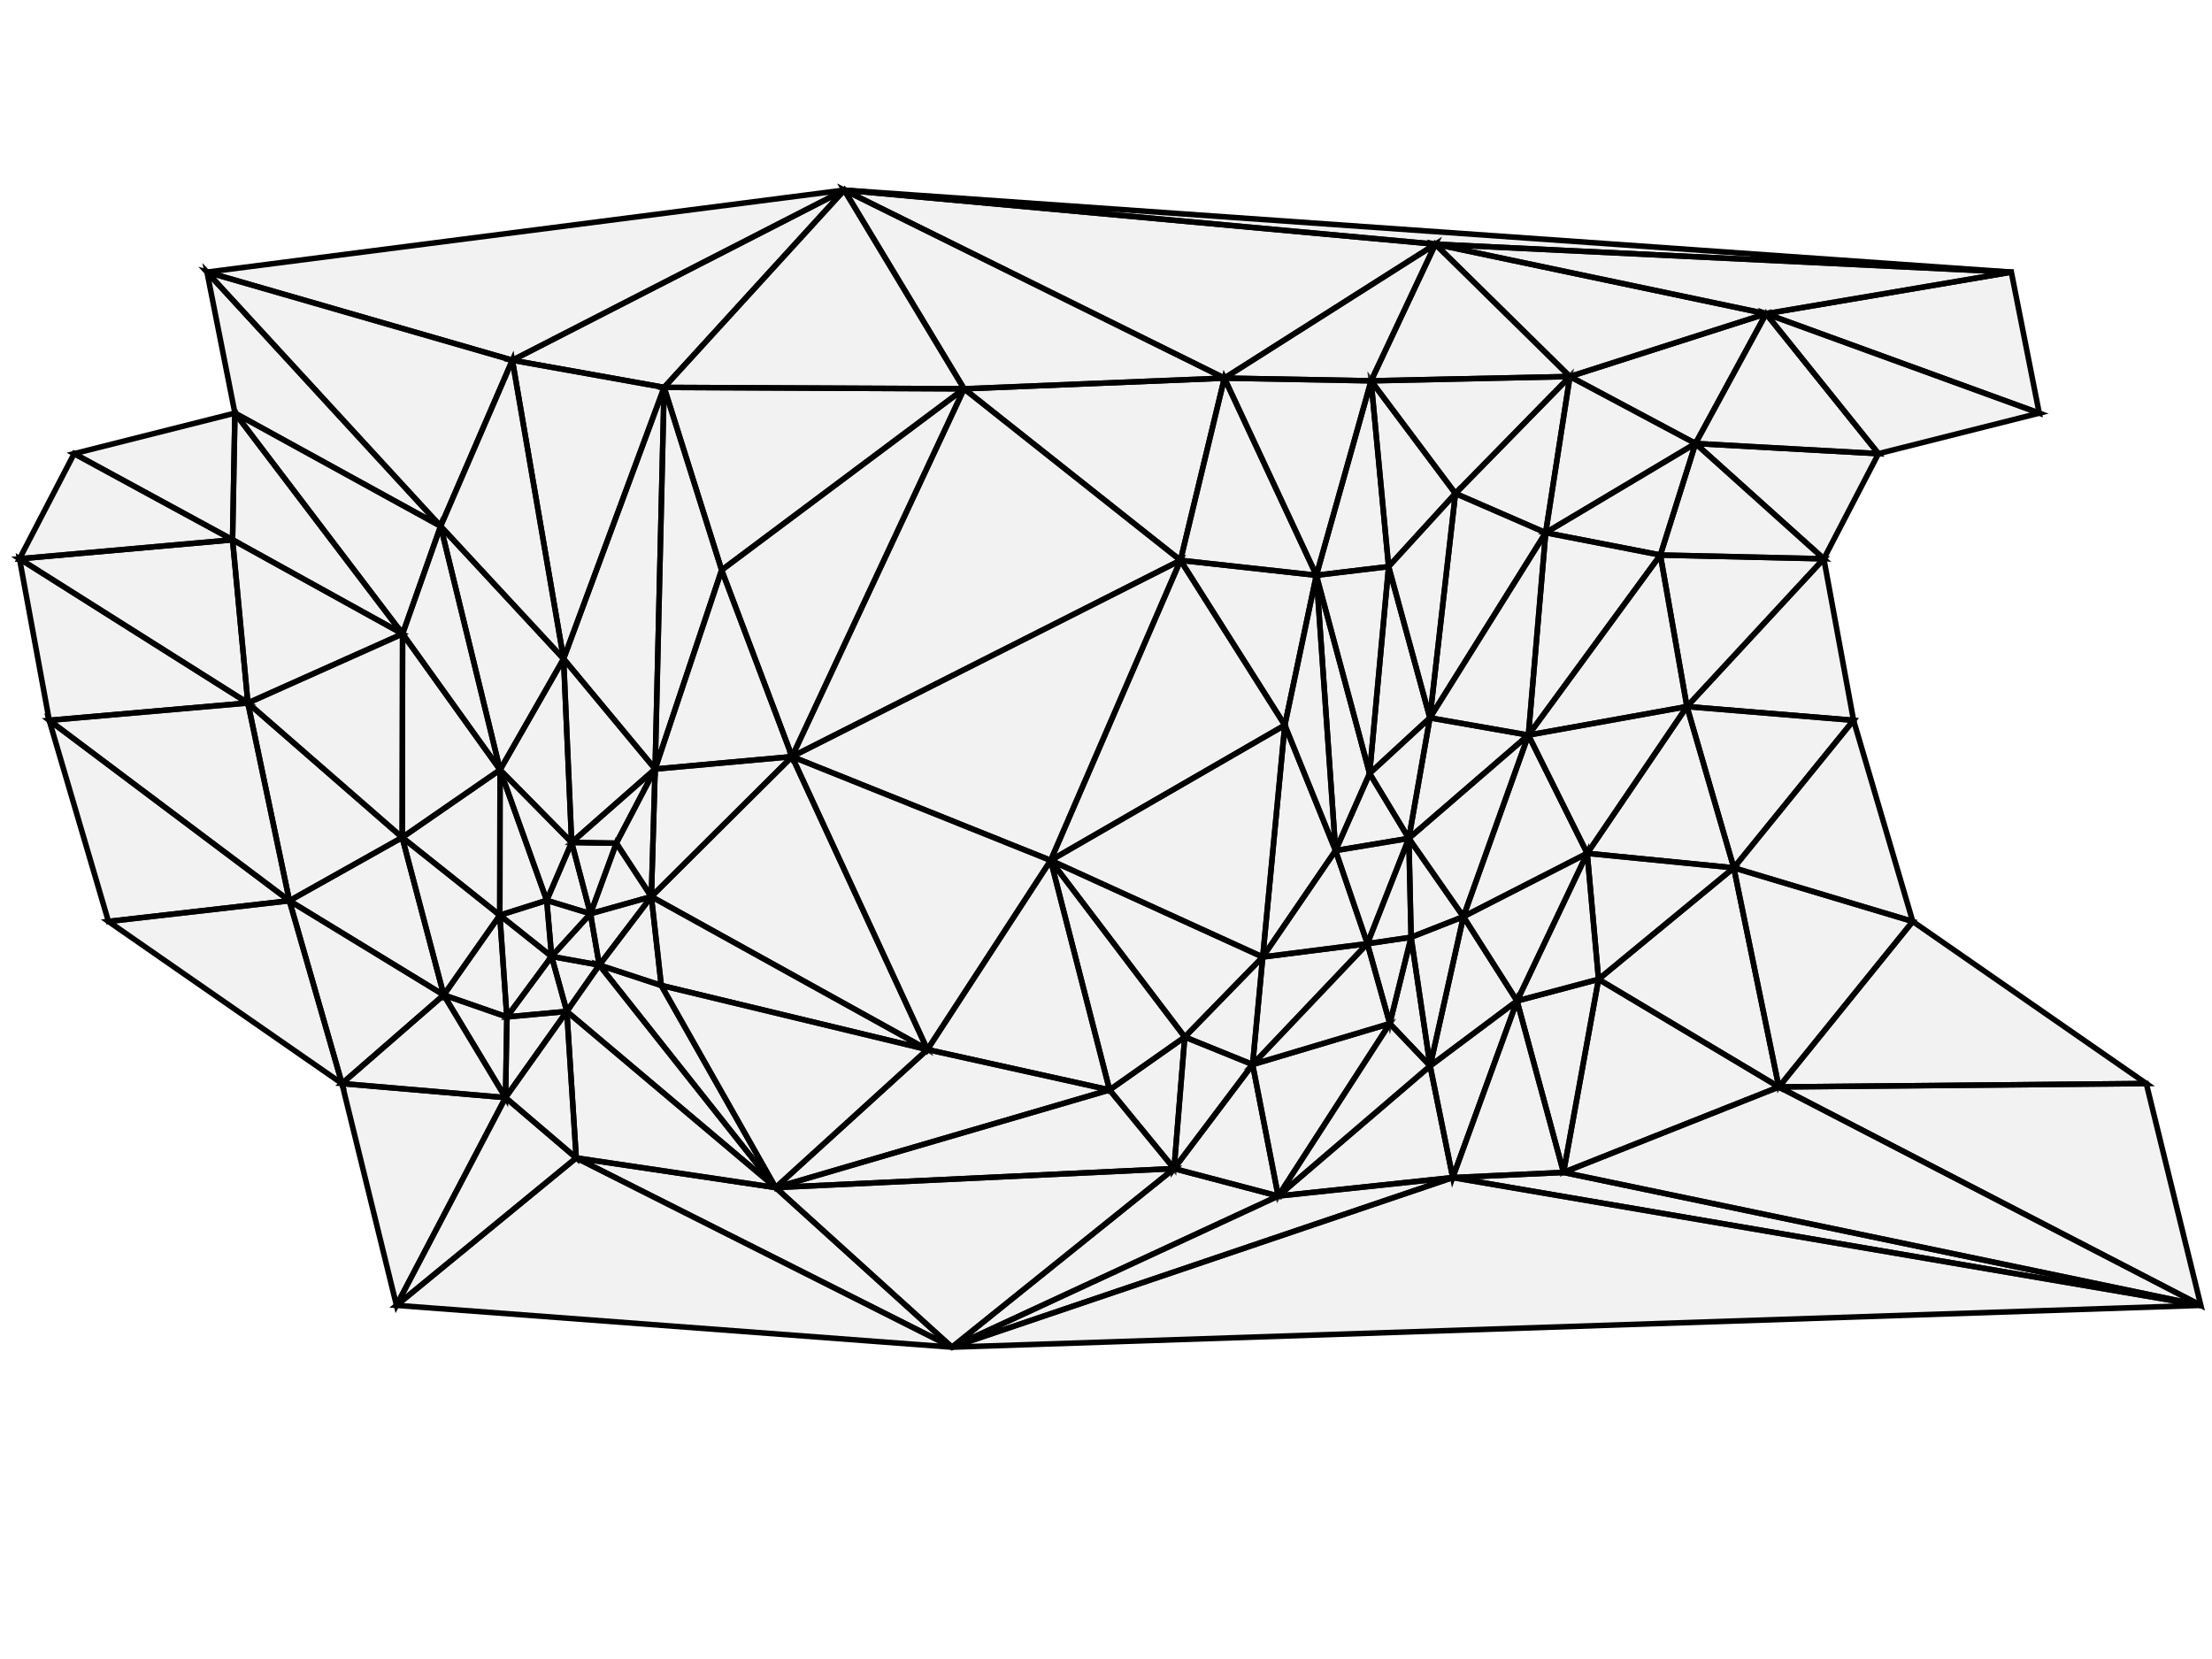 <?xml version="1.0" standalone="no"?>
<!DOCTYPE svg PUBLIC "-//W3C//DTD SVG 1.1//EN" 
  "http://www.w3.org/Graphics/SVG/1.1/DTD/svg11.dtd">
<svg width="400" height="300" viewBox="0 0 400 300"
     xmlns="http://www.w3.org/2000/svg" version="1.1">
<desc>untitled.blend, (Blender 3.1.2)</desc>
<polygon stroke="black" stroke-width="1" fill="rgb(204, 204, 204)" fill-opacity="0.25" points="221.410,68.378 174.334,70.304 213.469,101.325 " />
<polygon stroke="black" stroke-width="1" fill="rgb(204, 204, 204)" fill-opacity="0.25" points="283.890,68.090 259.564,44.157 247.935,68.865 " />
<polygon stroke="black" stroke-width="1" fill="rgb(204, 204, 204)" fill-opacity="0.25" points="259.564,44.157 152.672,34.376 221.410,68.378 " />
<polygon stroke="black" stroke-width="1" fill="rgb(204, 204, 204)" fill-opacity="0.25" points="174.334,70.304 120.094,70.057 130.496,103.092 " />
<polygon stroke="black" stroke-width="1" fill="rgb(204, 204, 204)" fill-opacity="0.25" points="152.672,34.376 92.651,65.142 120.094,70.057 " />
<polygon stroke="black" stroke-width="1" fill="rgb(204, 204, 204)" fill-opacity="0.25" points="238.040,104.027 213.469,101.325 232.337,131.136 " />
<polygon stroke="black" stroke-width="1" fill="rgb(204, 204, 204)" fill-opacity="0.25" points="251.107,102.458 247.935,68.865 238.040,104.027 " />
<polygon stroke="black" stroke-width="1" fill="rgb(204, 204, 204)" fill-opacity="0.25" points="263.186,89.237 247.935,68.865 251.107,102.458 " />
<polygon stroke="black" stroke-width="1" fill="rgb(204, 204, 204)" fill-opacity="0.25" points="279.507,96.333 283.890,68.090 263.186,89.237 " />
<polygon stroke="black" stroke-width="1" fill="rgb(204, 204, 204)" fill-opacity="0.25" points="306.603,80.198 319.360,56.732 283.890,68.090 " />
<polygon stroke="black" stroke-width="1" fill="rgb(204, 204, 204)" fill-opacity="0.25" points="42.482,74.707 79.678,95.155 37.437,49.207 " />
<polygon stroke="black" stroke-width="1" fill="rgb(204, 204, 204)" fill-opacity="0.25" points="120.094,70.057 101.914,119.134 118.468,139.068 " />
<polygon stroke="black" stroke-width="1" fill="rgb(204, 204, 204)" fill-opacity="0.25" points="174.334,70.304 143.230,136.823 213.469,101.325 " />
<polygon stroke="black" stroke-width="1" fill="rgb(204, 204, 204)" fill-opacity="0.25" points="108.372,174.514 99.742,172.953 102.496,182.896 " />
<polygon stroke="black" stroke-width="1" fill="rgb(204, 204, 204)" fill-opacity="0.25" points="117.784,162.139 111.452,152.472 106.772,165.230 " />
<polygon stroke="black" stroke-width="1" fill="rgb(204, 204, 204)" fill-opacity="0.25" points="106.772,165.230 99.742,172.953 108.372,174.514 " />
<polygon stroke="black" stroke-width="1" fill="rgb(204, 204, 204)" fill-opacity="0.25" points="102.496,182.896 99.742,172.953 91.656,183.894 " />
<polygon stroke="black" stroke-width="1" fill="rgb(204, 204, 204)" fill-opacity="0.25" points="91.656,183.894 90.384,165.502 80.246,179.926 " />
<polygon stroke="black" stroke-width="1" fill="rgb(204, 204, 204)" fill-opacity="0.25" points="103.377,152.342 98.865,162.820 106.772,165.230 " />
<polygon stroke="black" stroke-width="1" fill="rgb(204, 204, 204)" fill-opacity="0.25" points="140.262,214.750 104.198,209.388 172.146,243.612 " />
<polygon stroke="black" stroke-width="1" fill="rgb(204, 204, 204)" fill-opacity="0.25" points="119.578,178.195 108.372,174.514 140.262,214.750 " />
<polygon stroke="black" stroke-width="1" fill="rgb(204, 204, 204)" fill-opacity="0.25" points="119.578,178.195 117.784,162.139 108.372,174.514 " />
<polygon stroke="black" stroke-width="1" fill="rgb(204, 204, 204)" fill-opacity="0.25" points="111.452,152.472 103.377,152.342 106.772,165.230 " />
<polygon stroke="black" stroke-width="1" fill="rgb(204, 204, 204)" fill-opacity="0.25" points="101.914,119.134 90.426,139.208 103.377,152.342 " />
<polygon stroke="black" stroke-width="1" fill="rgb(204, 204, 204)" fill-opacity="0.25" points="90.426,139.208 72.733,151.436 90.384,165.502 " />
<polygon stroke="black" stroke-width="1" fill="rgb(204, 204, 204)" fill-opacity="0.25" points="90.426,139.208 90.384,165.502 98.865,162.820 " />
<polygon stroke="black" stroke-width="1" fill="rgb(204, 204, 204)" fill-opacity="0.25" points="80.246,179.926 72.733,151.436 52.335,162.886 " />
<polygon stroke="black" stroke-width="1" fill="rgb(204, 204, 204)" fill-opacity="0.25" points="80.246,179.926 52.335,162.886 61.842,195.941 " />
<polygon stroke="black" stroke-width="1" fill="rgb(204, 204, 204)" fill-opacity="0.25" points="91.417,198.478 61.842,195.941 71.698,236.053 " />
<polygon stroke="black" stroke-width="1" fill="rgb(204, 204, 204)" fill-opacity="0.25" points="104.198,209.388 71.698,236.053 172.146,243.612 " />
<polygon stroke="black" stroke-width="1" fill="rgb(204, 204, 204)" fill-opacity="0.25" points="44.829,127.124 3.528,101.044 8.903,130.256 " />
<polygon stroke="black" stroke-width="1" fill="rgb(204, 204, 204)" fill-opacity="0.25" points="335.180,130.256 329.805,101.044 305.051,127.773 " />
<polygon stroke="black" stroke-width="1" fill="rgb(204, 204, 204)" fill-opacity="0.25" points="329.805,101.044 300.247,100.366 305.051,127.773 " />
<polygon stroke="black" stroke-width="1" fill="rgb(204, 204, 204)" fill-opacity="0.25" points="388.119,195.941 345.885,166.627 321.675,196.559 " />
<polygon stroke="black" stroke-width="1" fill="rgb(204, 204, 204)" fill-opacity="0.25" points="72.733,151.436 44.829,127.124 52.335,162.886 " />
<polygon stroke="black" stroke-width="1" fill="rgb(204, 204, 204)" fill-opacity="0.25" points="79.678,95.155 42.482,74.707 72.801,114.621 " />
<polygon stroke="black" stroke-width="1" fill="rgb(204, 204, 204)" fill-opacity="0.25" points="42.482,74.707 13.409,82.034 42.055,97.614 " />
<polygon stroke="black" stroke-width="1" fill="rgb(204, 204, 204)" fill-opacity="0.25" points="339.686,82.034 306.603,80.198 329.805,101.044 " />
<polygon stroke="black" stroke-width="1" fill="rgb(204, 204, 204)" fill-opacity="0.25" points="339.686,82.034 319.360,56.732 306.603,80.198 " />
<polygon stroke="black" stroke-width="1" fill="rgb(204, 204, 204)" fill-opacity="0.25" points="329.805,101.044 306.603,80.198 300.247,100.366 " />
<polygon stroke="black" stroke-width="1" fill="rgb(204, 204, 204)" fill-opacity="0.25" points="305.051,127.773 300.247,100.366 276.381,132.930 " />
<polygon stroke="black" stroke-width="1" fill="rgb(204, 204, 204)" fill-opacity="0.25" points="321.675,196.559 313.526,156.931 289.065,177.086 " />
<polygon stroke="black" stroke-width="1" fill="rgb(204, 204, 204)" fill-opacity="0.25" points="345.885,166.627 313.526,156.931 321.675,196.559 " />
<polygon stroke="black" stroke-width="1" fill="rgb(204, 204, 204)" fill-opacity="0.25" points="258.616,192.762 231.145,216.281 262.701,212.944 " />
<polygon stroke="black" stroke-width="1" fill="rgb(204, 204, 204)" fill-opacity="0.25" points="289.065,177.086 282.734,212.008 321.675,196.559 " />
<polygon stroke="black" stroke-width="1" fill="rgb(204, 204, 204)" fill-opacity="0.25" points="228.342,173.056 226.515,192.501 247.267,170.649 " />
<polygon stroke="black" stroke-width="1" fill="rgb(204, 204, 204)" fill-opacity="0.25" points="214.243,187.527 200.645,197.095 212.313,211.323 " />
<polygon stroke="black" stroke-width="1" fill="rgb(204, 204, 204)" fill-opacity="0.25" points="189.993,155.587 214.243,187.527 228.342,173.056 " />
<polygon stroke="black" stroke-width="1" fill="rgb(204, 204, 204)" fill-opacity="0.25" points="189.993,155.587 200.645,197.095 214.243,187.527 " />
<polygon stroke="black" stroke-width="1" fill="rgb(204, 204, 204)" fill-opacity="0.25" points="232.337,131.136 228.342,173.056 241.513,153.808 " />
<polygon stroke="black" stroke-width="1" fill="rgb(204, 204, 204)" fill-opacity="0.25" points="213.469,101.325 189.993,155.587 232.337,131.136 " />
<polygon stroke="black" stroke-width="1" fill="rgb(204, 204, 204)" fill-opacity="0.25" points="189.993,155.587 167.703,189.795 200.645,197.095 " />
<polygon stroke="black" stroke-width="1" fill="rgb(204, 204, 204)" fill-opacity="0.25" points="143.230,136.823 117.784,162.139 167.703,189.795 " />
<polygon stroke="black" stroke-width="1" fill="rgb(204, 204, 204)" fill-opacity="0.25" points="167.703,189.795 140.262,214.750 200.645,197.095 " />
<polygon stroke="black" stroke-width="1" fill="rgb(204, 204, 204)" fill-opacity="0.25" points="118.468,139.068 101.914,119.134 103.377,152.342 " />
<polygon stroke="black" stroke-width="1" fill="rgb(204, 204, 204)" fill-opacity="0.25" points="118.468,139.068 103.377,152.342 111.452,152.472 " />
<polygon stroke="black" stroke-width="1" fill="rgb(204, 204, 204)" fill-opacity="0.25" points="212.313,211.323 172.146,243.612 231.145,216.281 " />
<polygon stroke="black" stroke-width="1" fill="rgb(204, 204, 204)" fill-opacity="0.25" points="226.515,192.501 212.313,211.323 231.145,216.281 " />
<polygon stroke="black" stroke-width="1" fill="rgb(204, 204, 204)" fill-opacity="0.25" points="251.319,185.100 226.515,192.501 231.145,216.281 " />
<polygon stroke="black" stroke-width="1" fill="rgb(204, 204, 204)" fill-opacity="0.25" points="264.628,165.764 254.762,151.606 255.173,169.482 " />
<polygon stroke="black" stroke-width="1" fill="rgb(204, 204, 204)" fill-opacity="0.25" points="254.762,151.606 247.668,139.862 241.513,153.808 " />
<polygon stroke="black" stroke-width="1" fill="rgb(204, 204, 204)" fill-opacity="0.25" points="247.668,139.862 238.040,104.027 241.513,153.808 " />
<polygon stroke="black" stroke-width="1" fill="rgb(204, 204, 204)" fill-opacity="0.25" points="287.018,154.314 276.381,132.930 264.628,165.764 " />
<polygon stroke="black" stroke-width="1" fill="rgb(204, 204, 204)" fill-opacity="0.25" points="276.381,132.930 258.572,129.810 254.762,151.606 " />
<polygon stroke="black" stroke-width="1" fill="rgb(204, 204, 204)" fill-opacity="0.25" points="279.507,96.333 263.186,89.237 258.572,129.810 " />
<polygon stroke="black" stroke-width="1" fill="rgb(204, 204, 204)" fill-opacity="0.25" points="238.040,104.027 232.337,131.136 241.513,153.808 " />
<polygon stroke="black" stroke-width="1" fill="rgb(204, 204, 204)" fill-opacity="0.25" points="221.410,68.378 152.672,34.376 174.334,70.304 " />
<polygon stroke="black" stroke-width="1" fill="rgb(204, 204, 204)" fill-opacity="0.25" points="259.564,44.157 363.714,49.207 152.672,34.376 " />
<polygon stroke="black" stroke-width="1" fill="rgb(204, 204, 204)" fill-opacity="0.25" points="152.672,34.376 120.094,70.057 174.334,70.304 " />
<polygon stroke="black" stroke-width="1" fill="rgb(204, 204, 204)" fill-opacity="0.25" points="174.334,70.304 130.496,103.092 143.230,136.823 " />
<polygon stroke="black" stroke-width="1" fill="rgb(204, 204, 204)" fill-opacity="0.25" points="152.672,34.376 37.437,49.207 92.651,65.142 " />
<polygon stroke="black" stroke-width="1" fill="rgb(204, 204, 204)" fill-opacity="0.25" points="238.040,104.027 221.410,68.378 213.469,101.325 " />
<polygon stroke="black" stroke-width="1" fill="rgb(204, 204, 204)" fill-opacity="0.25" points="247.935,68.865 259.564,44.157 221.410,68.378 " />
<polygon stroke="black" stroke-width="1" fill="rgb(204, 204, 204)" fill-opacity="0.25" points="279.507,96.333 306.603,80.198 283.890,68.090 " />
<polygon stroke="black" stroke-width="1" fill="rgb(204, 204, 204)" fill-opacity="0.25" points="283.890,68.090 319.360,56.732 259.564,44.157 " />
<polygon stroke="black" stroke-width="1" fill="rgb(204, 204, 204)" fill-opacity="0.25" points="319.360,56.732 368.759,74.707 363.714,49.207 " />
<polygon stroke="black" stroke-width="1" fill="rgb(204, 204, 204)" fill-opacity="0.25" points="319.360,56.732 363.714,49.207 259.564,44.157 " />
<polygon stroke="black" stroke-width="1" fill="rgb(204, 204, 204)" fill-opacity="0.25" points="92.651,65.142 37.437,49.207 79.678,95.155 " />
<polygon stroke="black" stroke-width="1" fill="rgb(204, 204, 204)" fill-opacity="0.25" points="101.914,119.134 120.094,70.057 92.651,65.142 " />
<polygon stroke="black" stroke-width="1" fill="rgb(204, 204, 204)" fill-opacity="0.25" points="130.496,103.092 120.094,70.057 118.468,139.068 " />
<polygon stroke="black" stroke-width="1" fill="rgb(204, 204, 204)" fill-opacity="0.25" points="130.496,103.092 118.468,139.068 143.230,136.823 " />
<polygon stroke="black" stroke-width="1" fill="rgb(204, 204, 204)" fill-opacity="0.25" points="213.469,101.325 143.230,136.823 189.993,155.587 " />
<polygon stroke="black" stroke-width="1" fill="rgb(204, 204, 204)" fill-opacity="0.25" points="91.656,183.894 91.417,198.478 102.496,182.896 " />
<polygon stroke="black" stroke-width="1" fill="rgb(204, 204, 204)" fill-opacity="0.25" points="108.372,174.514 117.784,162.139 106.772,165.230 " />
<polygon stroke="black" stroke-width="1" fill="rgb(204, 204, 204)" fill-opacity="0.25" points="91.656,183.894 99.742,172.953 90.384,165.502 " />
<polygon stroke="black" stroke-width="1" fill="rgb(204, 204, 204)" fill-opacity="0.25" points="99.742,172.953 106.772,165.230 98.865,162.820 " />
<polygon stroke="black" stroke-width="1" fill="rgb(204, 204, 204)" fill-opacity="0.25" points="103.377,152.342 90.426,139.208 98.865,162.820 " />
<polygon stroke="black" stroke-width="1" fill="rgb(204, 204, 204)" fill-opacity="0.25" points="140.262,214.750 108.372,174.514 102.496,182.896 " />
<polygon stroke="black" stroke-width="1" fill="rgb(204, 204, 204)" fill-opacity="0.25" points="140.262,214.750 102.496,182.896 104.198,209.388 " />
<polygon stroke="black" stroke-width="1" fill="rgb(204, 204, 204)" fill-opacity="0.25" points="117.784,162.139 143.230,136.823 118.468,139.068 " />
<polygon stroke="black" stroke-width="1" fill="rgb(204, 204, 204)" fill-opacity="0.25" points="117.784,162.139 118.468,139.068 111.452,152.472 " />
<polygon stroke="black" stroke-width="1" fill="rgb(204, 204, 204)" fill-opacity="0.25" points="101.914,119.134 79.678,95.155 90.426,139.208 " />
<polygon stroke="black" stroke-width="1" fill="rgb(204, 204, 204)" fill-opacity="0.25" points="90.426,139.208 79.678,95.155 72.801,114.621 " />
<polygon stroke="black" stroke-width="1" fill="rgb(204, 204, 204)" fill-opacity="0.25" points="90.426,139.208 72.801,114.621 72.733,151.436 " />
<polygon stroke="black" stroke-width="1" fill="rgb(204, 204, 204)" fill-opacity="0.25" points="80.246,179.926 90.384,165.502 72.733,151.436 " />
<polygon stroke="black" stroke-width="1" fill="rgb(204, 204, 204)" fill-opacity="0.25" points="104.198,209.388 91.417,198.478 71.698,236.053 " />
<polygon stroke="black" stroke-width="1" fill="rgb(204, 204, 204)" fill-opacity="0.25" points="19.608,166.627 52.335,162.886 8.903,130.256 " />
<polygon stroke="black" stroke-width="1" fill="rgb(204, 204, 204)" fill-opacity="0.25" points="52.335,162.886 44.829,127.124 8.903,130.256 " />
<polygon stroke="black" stroke-width="1" fill="rgb(204, 204, 204)" fill-opacity="0.25" points="19.608,166.627 61.842,195.941 52.335,162.886 " />
<polygon stroke="black" stroke-width="1" fill="rgb(204, 204, 204)" fill-opacity="0.25" points="44.829,127.124 42.055,97.614 3.528,101.044 " />
<polygon stroke="black" stroke-width="1" fill="rgb(204, 204, 204)" fill-opacity="0.25" points="3.528,101.044 42.055,97.614 13.409,82.034 " />
<polygon stroke="black" stroke-width="1" fill="rgb(204, 204, 204)" fill-opacity="0.25" points="313.526,156.931 335.180,130.256 305.051,127.773 " />
<polygon stroke="black" stroke-width="1" fill="rgb(204, 204, 204)" fill-opacity="0.25" points="313.526,156.931 305.051,127.773 287.018,154.314 " />
<polygon stroke="black" stroke-width="1" fill="rgb(204, 204, 204)" fill-opacity="0.25" points="72.801,114.621 42.482,74.707 42.055,97.614 " />
<polygon stroke="black" stroke-width="1" fill="rgb(204, 204, 204)" fill-opacity="0.25" points="339.686,82.034 368.759,74.707 319.360,56.732 " />
<polygon stroke="black" stroke-width="1" fill="rgb(204, 204, 204)" fill-opacity="0.25" points="300.247,100.366 306.603,80.198 279.507,96.333 " />
<polygon stroke="black" stroke-width="1" fill="rgb(204, 204, 204)" fill-opacity="0.25" points="276.381,132.930 300.247,100.366 279.507,96.333 " />
<polygon stroke="black" stroke-width="1" fill="rgb(204, 204, 204)" fill-opacity="0.25" points="287.018,154.314 305.051,127.773 276.381,132.930 " />
<polygon stroke="black" stroke-width="1" fill="rgb(204, 204, 204)" fill-opacity="0.25" points="289.065,177.086 313.526,156.931 287.018,154.314 " />
<polygon stroke="black" stroke-width="1" fill="rgb(204, 204, 204)" fill-opacity="0.25" points="282.734,212.008 262.701,212.944 397.975,236.053 " />
<polygon stroke="black" stroke-width="1" fill="rgb(204, 204, 204)" fill-opacity="0.25" points="274.328,181.002 264.628,165.764 258.616,192.762 " />
<polygon stroke="black" stroke-width="1" fill="rgb(204, 204, 204)" fill-opacity="0.25" points="258.616,192.762 255.173,169.482 251.319,185.100 " />
<polygon stroke="black" stroke-width="1" fill="rgb(204, 204, 204)" fill-opacity="0.25" points="255.173,169.482 247.267,170.649 251.319,185.100 " />
<polygon stroke="black" stroke-width="1" fill="rgb(204, 204, 204)" fill-opacity="0.25" points="258.616,192.762 251.319,185.100 231.145,216.281 " />
<polygon stroke="black" stroke-width="1" fill="rgb(204, 204, 204)" fill-opacity="0.25" points="262.701,212.944 231.145,216.281 172.146,243.612 " />
<polygon stroke="black" stroke-width="1" fill="rgb(204, 204, 204)" fill-opacity="0.25" points="397.975,236.053 262.701,212.944 172.146,243.612 " />
<polygon stroke="black" stroke-width="1" fill="rgb(204, 204, 204)" fill-opacity="0.25" points="321.675,196.559 397.975,236.053 388.119,195.941 " />
<polygon stroke="black" stroke-width="1" fill="rgb(204, 204, 204)" fill-opacity="0.25" points="321.675,196.559 282.734,212.008 397.975,236.053 " />
<polygon stroke="black" stroke-width="1" fill="rgb(204, 204, 204)" fill-opacity="0.25" points="289.065,177.086 274.328,181.002 282.734,212.008 " />
<polygon stroke="black" stroke-width="1" fill="rgb(204, 204, 204)" fill-opacity="0.25" points="247.267,170.649 241.513,153.808 228.342,173.056 " />
<polygon stroke="black" stroke-width="1" fill="rgb(204, 204, 204)" fill-opacity="0.25" points="119.578,178.195 167.703,189.795 117.784,162.139 " />
<polygon stroke="black" stroke-width="1" fill="rgb(204, 204, 204)" fill-opacity="0.25" points="228.342,173.056 214.243,187.527 226.515,192.501 " />
<polygon stroke="black" stroke-width="1" fill="rgb(204, 204, 204)" fill-opacity="0.25" points="232.337,131.136 189.993,155.587 228.342,173.056 " />
<polygon stroke="black" stroke-width="1" fill="rgb(204, 204, 204)" fill-opacity="0.25" points="189.993,155.587 143.230,136.823 167.703,189.795 " />
<polygon stroke="black" stroke-width="1" fill="rgb(204, 204, 204)" fill-opacity="0.25" points="200.645,197.095 140.262,214.750 212.313,211.323 " />
<polygon stroke="black" stroke-width="1" fill="rgb(204, 204, 204)" fill-opacity="0.25" points="212.313,211.323 140.262,214.750 172.146,243.612 " />
<polygon stroke="black" stroke-width="1" fill="rgb(204, 204, 204)" fill-opacity="0.25" points="251.319,185.100 247.267,170.649 226.515,192.501 " />
<polygon stroke="black" stroke-width="1" fill="rgb(204, 204, 204)" fill-opacity="0.25" points="258.572,129.810 251.107,102.458 247.668,139.862 " />
<polygon stroke="black" stroke-width="1" fill="rgb(204, 204, 204)" fill-opacity="0.25" points="247.267,170.649 254.762,151.606 241.513,153.808 " />
<polygon stroke="black" stroke-width="1" fill="rgb(204, 204, 204)" fill-opacity="0.25" points="255.173,169.482 254.762,151.606 247.267,170.649 " />
<polygon stroke="black" stroke-width="1" fill="rgb(204, 204, 204)" fill-opacity="0.25" points="254.762,151.606 258.572,129.810 247.668,139.862 " />
<polygon stroke="black" stroke-width="1" fill="rgb(204, 204, 204)" fill-opacity="0.25" points="274.328,181.002 287.018,154.314 264.628,165.764 " />
<polygon stroke="black" stroke-width="1" fill="rgb(204, 204, 204)" fill-opacity="0.25" points="264.628,165.764 276.381,132.930 254.762,151.606 " />
<polygon stroke="black" stroke-width="1" fill="rgb(204, 204, 204)" fill-opacity="0.25" points="276.381,132.930 279.507,96.333 258.572,129.810 " />
<polygon stroke="black" stroke-width="1" fill="rgb(204, 204, 204)" fill-opacity="0.25" points="258.572,129.810 263.186,89.237 251.107,102.458 " />
<polygon stroke="black" stroke-width="1" fill="rgb(204, 204, 204)" fill-opacity="0.25" points="247.668,139.862 251.107,102.458 238.040,104.027 " />
<polygon stroke="black" stroke-width="1" fill="rgb(204, 204, 204)" fill-opacity="0.25" points="264.628,165.764 255.173,169.482 258.616,192.762 " />
<polygon stroke="black" stroke-width="1" fill="rgb(204, 204, 204)" fill-opacity="0.25" points="247.935,68.865 263.186,89.237 283.890,68.090 " />
<polygon stroke="black" stroke-width="1" fill="rgb(204, 204, 204)" fill-opacity="0.25" points="79.678,95.155 101.914,119.134 92.651,65.142 " />
<polygon stroke="black" stroke-width="1" fill="rgb(204, 204, 204)" fill-opacity="0.25" points="91.417,198.478 104.198,209.388 102.496,182.896 " />
<polygon stroke="black" stroke-width="1" fill="rgb(204, 204, 204)" fill-opacity="0.25" points="90.384,165.502 99.742,172.953 98.865,162.820 " />
<polygon stroke="black" stroke-width="1" fill="rgb(204, 204, 204)" fill-opacity="0.25" points="91.417,198.478 91.656,183.894 80.246,179.926 " />
<polygon stroke="black" stroke-width="1" fill="rgb(204, 204, 204)" fill-opacity="0.25" points="91.417,198.478 80.246,179.926 61.842,195.941 " />
<polygon stroke="black" stroke-width="1" fill="rgb(204, 204, 204)" fill-opacity="0.25" points="72.801,114.621 42.055,97.614 44.829,127.124 " />
<polygon stroke="black" stroke-width="1" fill="rgb(204, 204, 204)" fill-opacity="0.25" points="72.801,114.621 44.829,127.124 72.733,151.436 " />
<polygon stroke="black" stroke-width="1" fill="rgb(204, 204, 204)" fill-opacity="0.25" points="335.180,130.256 313.526,156.931 345.885,166.627 " />
<polygon stroke="black" stroke-width="1" fill="rgb(204, 204, 204)" fill-opacity="0.25" points="274.328,181.002 258.616,192.762 262.701,212.944 " />
<polygon stroke="black" stroke-width="1" fill="rgb(204, 204, 204)" fill-opacity="0.25" points="274.328,181.002 262.701,212.944 282.734,212.008 " />
<polygon stroke="black" stroke-width="1" fill="rgb(204, 204, 204)" fill-opacity="0.25" points="287.018,154.314 274.328,181.002 289.065,177.086 " />
<polygon stroke="black" stroke-width="1" fill="rgb(204, 204, 204)" fill-opacity="0.25" points="212.313,211.323 226.515,192.501 214.243,187.527 " />
<polygon stroke="black" stroke-width="1" fill="rgb(204, 204, 204)" fill-opacity="0.25" points="221.410,68.378 238.040,104.027 247.935,68.865 " />
<polygon stroke="black" stroke-width="1" fill="rgb(204, 204, 204)" fill-opacity="0.25" points="119.578,178.195 140.262,214.750 167.703,189.795 " />

</svg>
